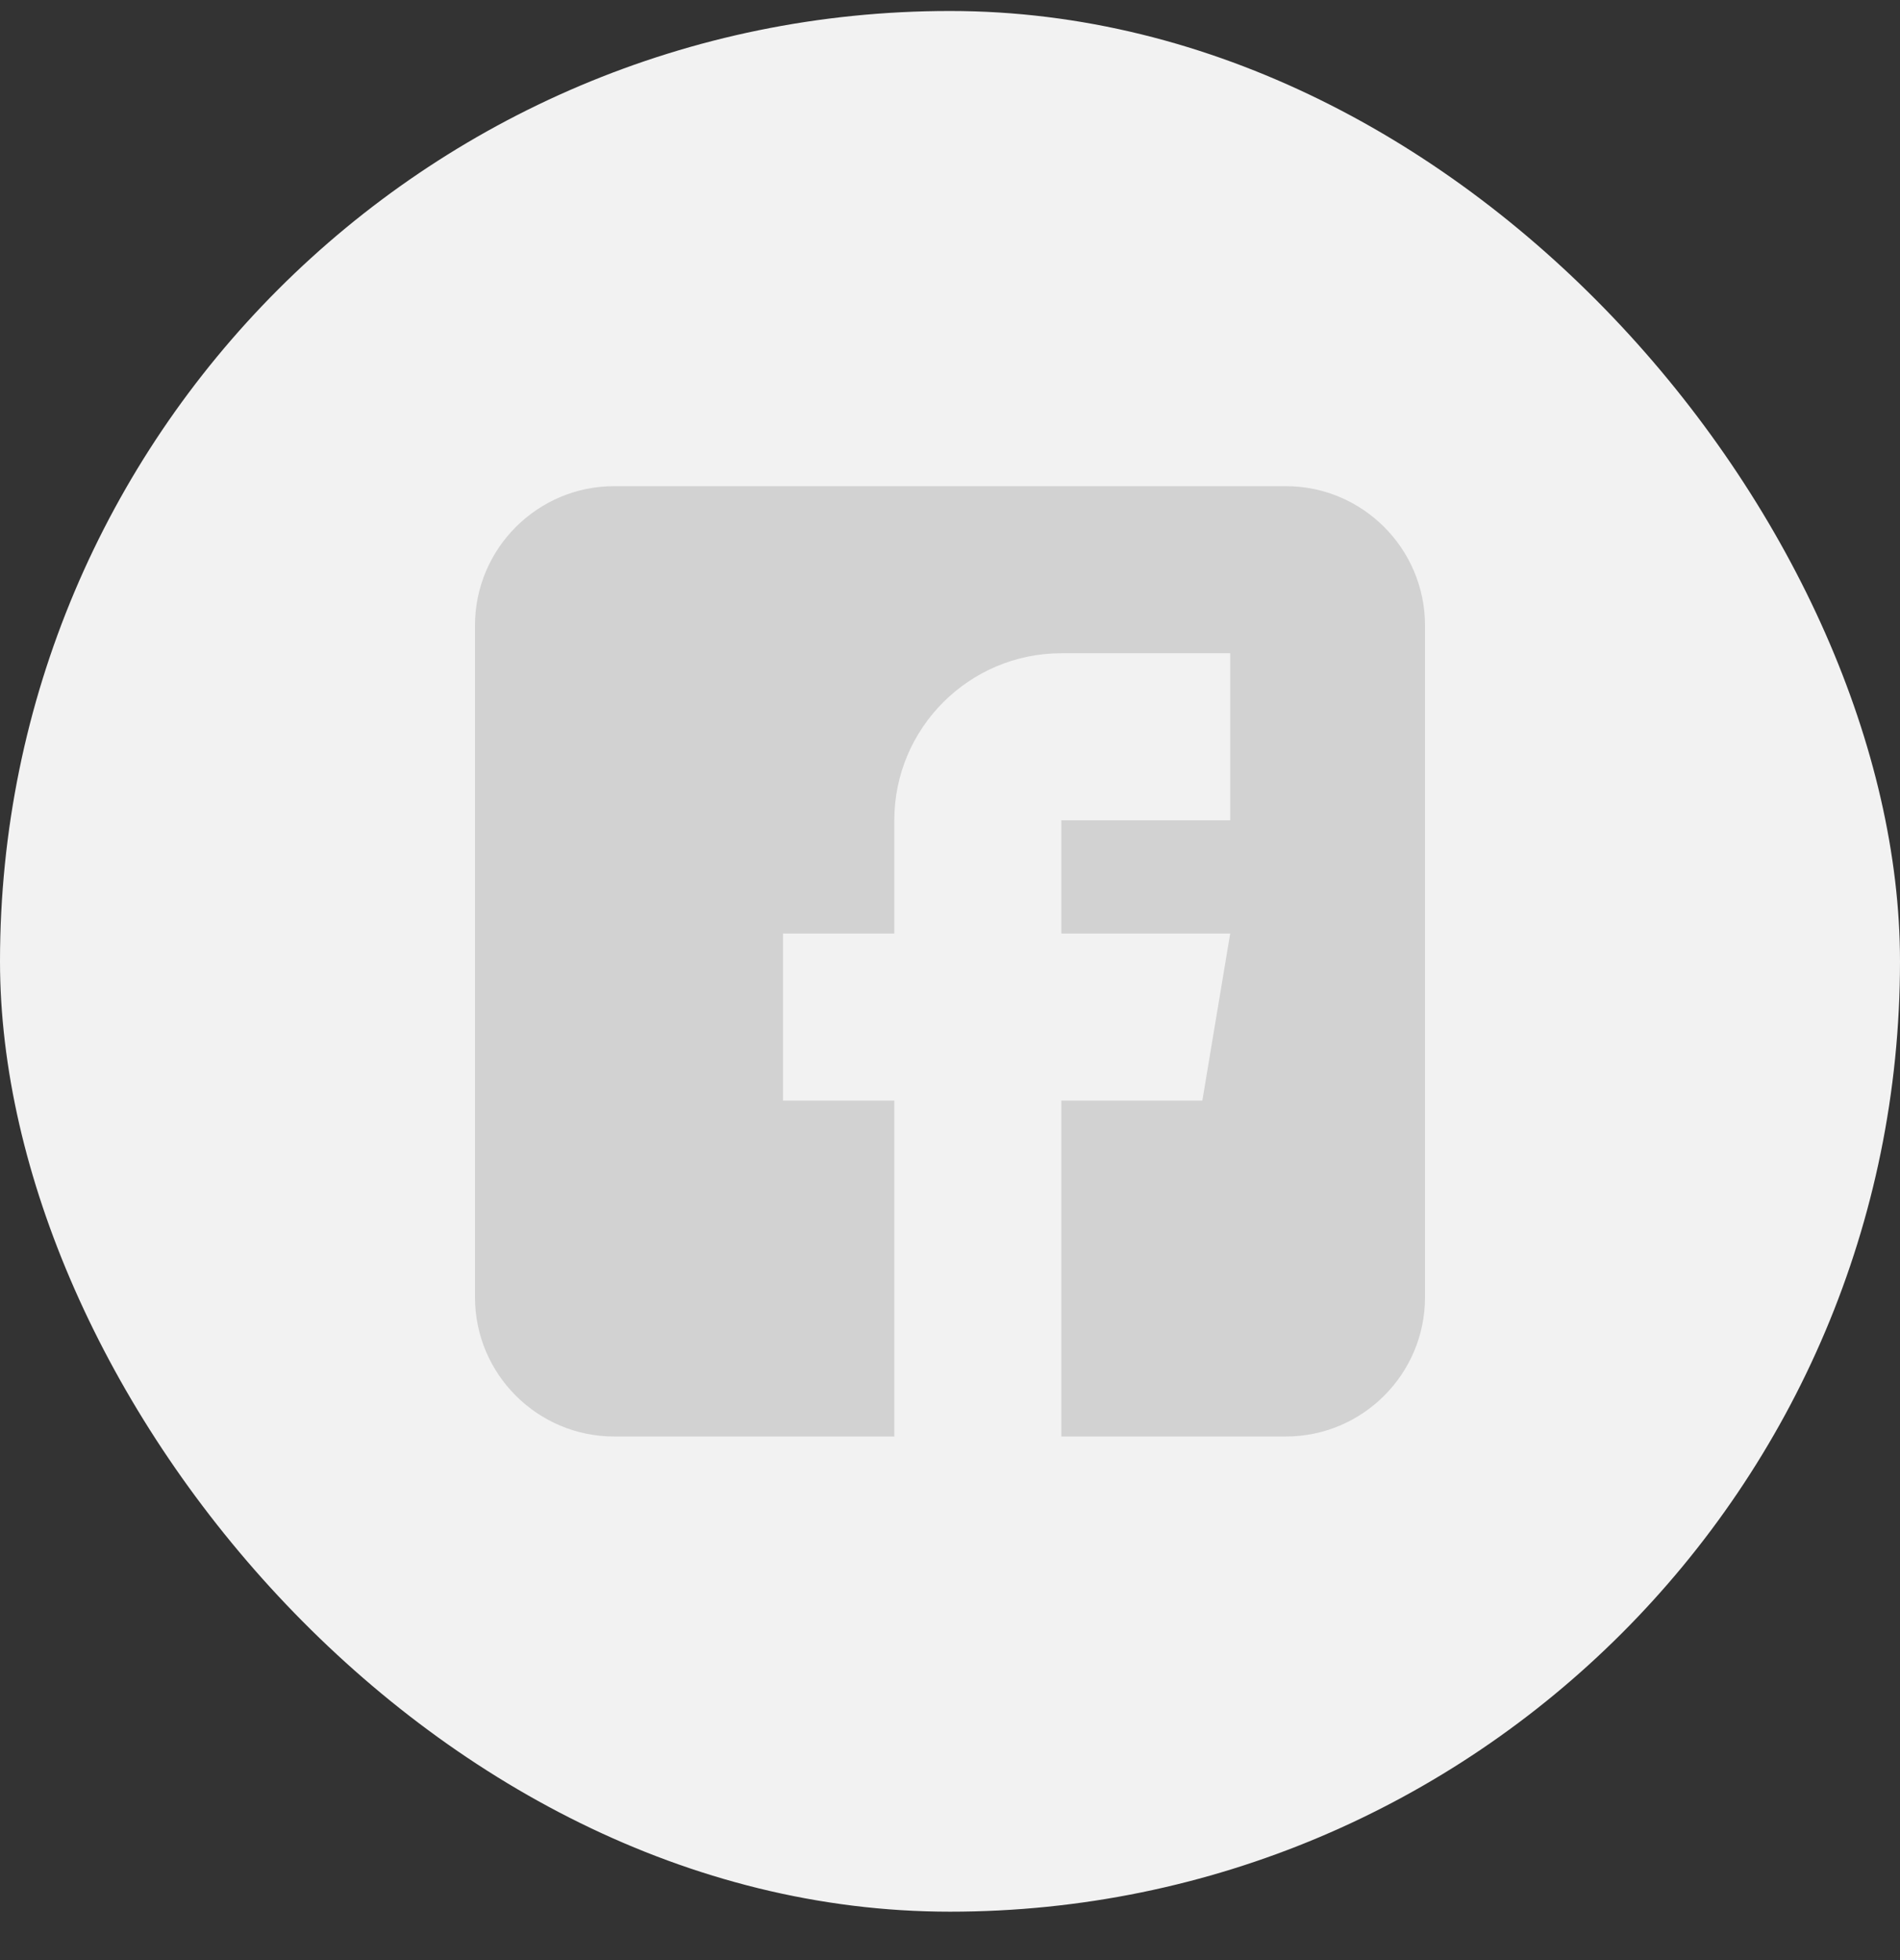 <svg width="32" height="33" viewBox="0 0 32 33" fill="none" xmlns="http://www.w3.org/2000/svg">
<rect x="0" y="0" width="32" height="33" fill="#333333" stroke="none"/>
<rect y="0.185" width="32" height="32" rx="16" fill="#F2F2F2"/>
<g clip-path="url(#clip0)">
<path d="M21.656 8.185H10.344C9.052 8.185 8 9.237 8 10.529V21.842C8 23.134 9.052 24.185 10.344 24.185H15.062V18.529H13.188V15.717H15.062V13.81C15.062 12.259 16.324 10.998 17.875 10.998H20.719V13.81H17.875V15.717H20.719L20.25 18.529H17.875V24.185H21.656C22.948 24.185 24 23.134 24 21.842V10.529C24 9.237 22.948 8.185 21.656 8.185Z" fill="#D2D2D2"/>
</g>
<defs>
<clipPath id="clip0">
<rect width="16" height="16" fill="white" transform="translate(8 8.185)"/>
</clipPath>
</defs>
</svg>

